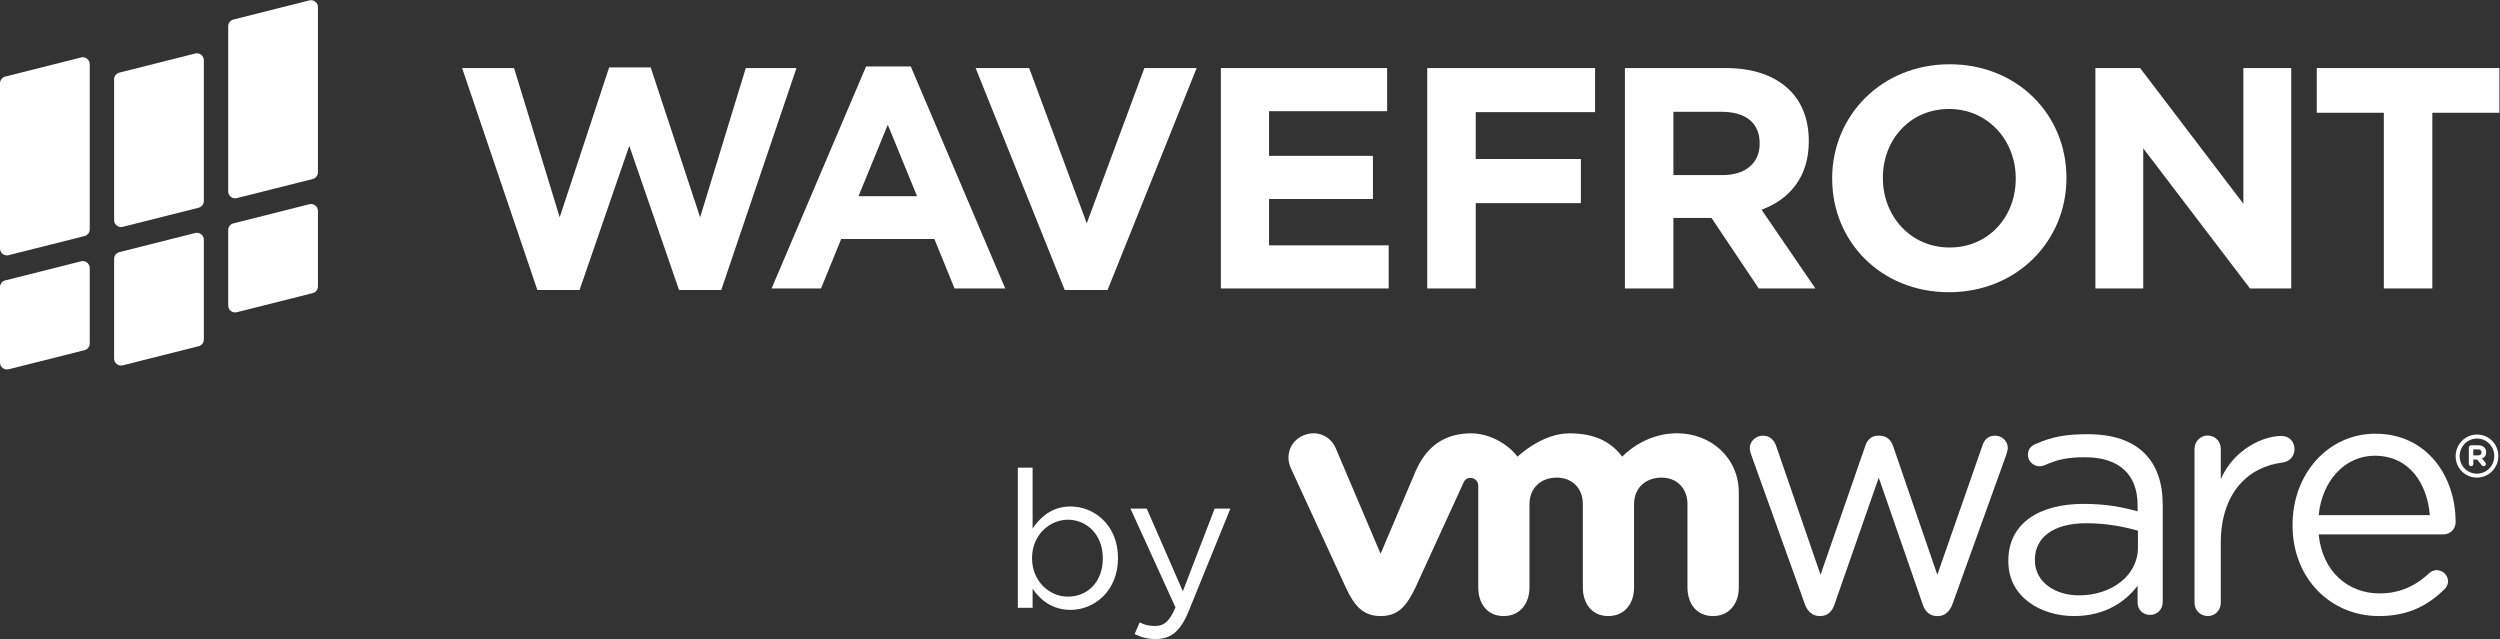 <?xml version="1.0" encoding="UTF-8" standalone="no"?>
<svg
   xmlns:dc="http://purl.org/dc/elements/1.1/"
   xmlns:cc="http://creativecommons.org/ns#"
   xmlns:rdf="http://www.w3.org/1999/02/22-rdf-syntax-ns#"
   xmlns:svg="http://www.w3.org/2000/svg"
   xmlns="http://www.w3.org/2000/svg"
   viewBox="0 0 479.947 122.68"
   height="122.68"
   width="479.947"
   xml:space="preserve"
   id="svg2"
   version="1.1"><rect x="0" y="0" width="479.947" height="122.68" fill="#333333" stroke="none"/><defs
     id="defs6" /><g
     transform="matrix(1.333,0,0,-1.333,0,122.68)"
     id="g10"><g
       transform="scale(0.1)"
       id="g12"><path
         id="path14"
         style="fill:#ffffff;fill-opacity:1;fill-rule:nonzero;stroke:none"
         d="m 2599.41,50.078 -77.05,214.52 c -0.92,2.882 -2.35,6.738 -2.35,10.3 0,9.137 7.78,17.969 19.13,17.969 9.78,0 16.13,-6.308 19.14,-15.59 l 63.67,-184.722 64.36,185.312 c 2.82,8.692 8.65,15 18.43,15 h 2 c 10.44,0 16.83,-6.308 19.7,-15 l 63.67,-185.312 64.84,185.699 c 2.48,7.937 7.79,14.613 18.18,14.613 10.79,0 18.48,-8.281 18.48,-17.672 0,-3.23 -1.48,-7.336 -2.31,-10.238 L 2811.87,50.078 c -4.06,-11.047 -11.81,-16.992 -20.71,-16.992 h -1.36 c -9.91,0 -17.25,5.945 -20.75,16.992 L 2705.79,232.375 2642.12,50.078 c -3.47,-11.047 -10.82,-16.992 -20.65,-16.992 h -1.05 c -9.3,0 -17.05,5.945 -21.01,16.992" /><path
         id="path16"
         style="fill:#ffffff;fill-opacity:1;fill-rule:nonzero;stroke:none"
         d="m 3160.54,273.855 c 0,10.278 8.36,19.239 18.66,19.239 10.97,0 19.17,-8.328 19.17,-19.239 v -43.546 c 18.67,42.363 60.06,62.148 87.42,62.148 11.4,0 18.74,-8.324 18.74,-19.031 0,-10.211 -6.91,-17.606 -16.74,-19.188 -49,-5.8 -89.42,-42.761 -89.42,-115.945 V 52.164 c 0,-10.41 -7.9,-19.078 -18.56,-19.078 -10.91,0 -19.27,8.352 -19.27,19.078 V 273.855" /><path
         id="path18"
         style="fill:#ffffff;fill-opacity:1;fill-rule:nonzero;stroke:none"
         d="m 3499.45,178.418 c -3.78,45.762 -29.75,85.566 -79.24,85.566 -43.44,0 -76.11,-36.398 -80.85,-85.566 z M 3426,33.086 c -68.41,0 -124.25,52.961 -124.25,130.769 v 0.95 c 0,72.398 50.54,130.894 119.41,130.894 73.61,0 115.46,-60.801 115.46,-127.363 0,-10.16 -8.21,-17.633 -17.29,-17.633 h -179.97 c 5.27,-54.398 43.2,-85.031 87.59,-85.031 30.84,0 53.37,12.133 71.67,29.191 2.92,2.438 6.23,4.363 10.61,4.363 9.08,0 16.45,-7.418 16.45,-16.184 0,-4.238 -2.01,-8.715 -5.79,-11.914 -23.71,-23.07 -51.58,-38.043 -93.89,-38.043" /><path
         id="path20"
         style="fill:#ffffff;fill-opacity:1;fill-rule:nonzero;stroke:none"
         d="m 3079.06,131.395 v 24.601 c -18.67,5.359 -43.67,10.754 -74.5,10.754 -47.46,0 -73.89,-20.602 -73.89,-52.348 v -1.105 c 0,-31.684 29.49,-50.406 63.71,-50.406 46.4,0 84.68,28.434 84.68,68.504 m -186.67,-19.524 v 0.996 c 0,53.41 44.05,81.754 108.1,81.754 32.51,0 55.6,-4.473 78.08,-10.762 v 8.942 c 0,45.359 -27.95,69.008 -75.5,69.008 -25.49,0 -40.13,-3.278 -58.7,-11.598 -2.57,-0.914 -5.11,-1.449 -6.91,-1.449 -8.8,0 -16.8,7.265 -16.8,16.058 0,7.942 3.39,12.66 10.39,15.797 24.84,10.887 43.67,14.363 75.9,14.363 35.75,0 63.31,-9.152 81.92,-27.859 17.09,-17.113 25.88,-41.762 25.88,-74 V 53.387 c 0,-10.633 -7.69,-18.629 -18.21,-18.629 -10.75,0 -17.97,7.996 -17.97,17.664 V 76.742 C 3061,53.57 3031.5,33.086 2987.03,33.086 c -47.01,0 -94.64,26.812 -94.64,78.785" /><path
         id="path22"
         style="fill:#ffffff;fill-opacity:1;fill-rule:nonzero;stroke:none"
         d="m 1923.51,275.324 c -8.07,17.953 -28.16,26.047 -46.99,17.629 -18.88,-8.367 -25.72,-29.351 -17.32,-47.199 l 79.07,-171.652 c 12.39,-26.902 25.43,-41.016 50.05,-41.016 26.14,0 37.75,15.332 50.19,41.016 0,0 68.88,150.078 69.48,151.64 0.71,1.504 3.01,6.406 9.97,6.289 5.83,0 11.04,-4.715 11.04,-11.093 V 74.219 c 0,-22.484 12.39,-41.133 36.53,-41.133 24.14,0 37.23,18.648 37.23,41.133 V 194.41 c 0,23.129 16.48,38.051 39.14,38.051 22.65,0 37.7,-15.547 37.7,-38.051 V 74.219 c 0,-22.484 12.57,-41.133 36.63,-41.133 24.22,0 37.14,18.648 37.14,41.133 V 194.41 c 0,23.129 16.64,38.051 39.39,38.051 22.48,0 37.53,-15.547 37.53,-38.051 V 74.219 c 0,-22.484 12.52,-41.133 36.7,-41.133 24.14,0 37.23,18.648 37.23,41.133 V 210.91 c 0,50.164 -40.23,85.434 -88.98,85.434 -48.63,0 -78.88,-33.699 -78.88,-33.699 -16.18,21.027 -38.62,33.601 -76.28,33.601 -39.66,0 -74.54,-33.601 -74.54,-33.601 -16,21.027 -43.8,33.601 -66.45,33.601 -35.13,0 -63.23,-15.387 -80.24,-54.383 l -50.53,-119.082 -64.81,152.543" /><path
         id="path24"
         style="fill:#ffffff;fill-opacity:1;fill-rule:nonzero;stroke:none"
         d="m 3592.26,263.371 v 0.113 c 0,13.868 -10.67,25.254 -24.88,25.254 -14.15,0 -24.97,-11.57 -24.97,-25.367 v -0.117 c 0,-13.742 10.75,-25.094 24.97,-25.094 14.14,0 24.88,11.578 24.88,25.211 m -55.64,-0.117 v 0.117 c 0,16.875 13.59,31.149 30.76,31.149 17.39,0 30.74,-14.133 30.74,-30.918 v -0.231 c 0,-16.723 -13.66,-30.891 -30.74,-30.891 -17.35,0 -30.76,13.879 -30.76,30.774" /><path
         id="path26"
         style="fill:#ffffff;fill-opacity:1;fill-rule:nonzero;stroke:none"
         d="m 3568.95,264.48 c 3.07,0 4.95,1.661 4.95,4.184 v 0.145 c 0,2.793 -1.95,4.336 -5.18,4.336 h -6.65 v -8.665 z m -13.31,11.25 c 0,1.75 1.33,3.313 3.27,3.313 h 10.25 c 3.92,0 6.87,-1.176 8.7,-3.09 1.82,-1.668 2.7,-3.988 2.7,-6.894 0,-4.762 -2.36,-7.598 -6.05,-9.024 l 4.65,-5.582 c 0.66,-0.996 1.06,-1.586 1.06,-2.539 0,-1.769 -1.62,-2.973 -3.18,-2.973 -1.49,0 -2.39,0.68 -3.14,1.696 l -6.34,7.894 h -5.49 v -6.371 c 0,-1.652 -1.21,-3.219 -3.16,-3.219 -1.94,0 -3.27,1.567 -3.27,3.219 v 23.57" /><path
         id="path28"
         style="fill:#ffffff;fill-opacity:1;fill-rule:nonzero;stroke:none"
         d="m 1588.27,116.023 v 0.575 c 0,33.746 -23.18,55.238 -50.28,55.238 -26.56,0 -51.66,-22.434 -51.66,-55 v -0.481 c 0,-33.195 25.1,-55.32 51.66,-55.32 27.63,0 50.28,20.469 50.28,54.988 M 1487.16,72.41 V 44.973 h -21.3 V 246.766 h 21.3 v -87.571 c 11.62,17.035 28.44,31.703 54.71,31.703 34.23,0 68.27,-27.043 68.27,-74.062 v -0.481 c 0,-46.714 -33.75,-74.374 -68.27,-74.374 -26.53,0 -43.7,14.355 -54.71,30.43" /><path
         id="path30"
         style="fill:#ffffff;fill-opacity:1;fill-rule:nonzero;stroke:none"
         d="m 1749.35,187.871 h 22.66 L 1712.03,40.34 C 1699.91,10.73 1686.08,0 1664.51,0 c -11.88,0 -20.71,2.422 -30.4,7.145 l 7.22,16.891 c 6.91,-3.637 13.22,-5.25 22.39,-5.25 12.7,0 20.66,6.586 29.23,26.777 l -64.88,142.309 h 23.44 l 52.01,-119.055 45.83,119.055" /><path
         id="path32"
         style="fill:#ffffff;fill-opacity:1;fill-rule:nonzero;stroke:none"
         d="m 665.523,822.332 h 74.817 l 65.75,-214.941 71.187,215.847 h 59.86 l 71.193,-215.847 65.75,214.941 h 73.01 L 1038.72,502.645 H 977.949 L 906.301,710.328 834.66,502.645 H 773.895 L 665.523,822.332" /><path
         id="path34"
         style="fill:#ffffff;fill-opacity:1;fill-rule:nonzero;stroke:none"
         d="m 1320.75,637.77 -42.16,102.945 -42.18,-102.945 z m -73.45,186.832 h 64.39 l 136.03,-319.688 h -73 l -29.02,71.195 h -134.23 l -29.02,-71.195 h -71.19 l 136.04,319.688" /><path
         id="path36"
         style="fill:#ffffff;fill-opacity:1;fill-rule:nonzero;stroke:none"
         d="m 1405.09,822.332 h 77.09 l 82.98,-223.551 82.98,223.551 h 75.28 L 1595.09,502.645 h -61.68 l -128.32,319.687" /><path
         id="path38"
         style="fill:#ffffff;fill-opacity:1;fill-rule:nonzero;stroke:none"
         d="m 1758.3,822.332 h 239.41 v -62.125 h -170.04 v -64.394 h 149.64 v -62.114 h -149.64 v -66.664 h 172.31 V 504.914 H 1758.3 v 317.418" /><path
         id="path40"
         style="fill:#ffffff;fill-opacity:1;fill-rule:nonzero;stroke:none"
         d="m 2055.53,822.332 h 241.68 v -63.488 h -171.86 v -67.555 h 151.46 V 627.805 H 2125.35 V 504.914 h -69.82 v 317.418" /><path
         id="path42"
         style="fill:#ffffff;fill-opacity:1;fill-rule:nonzero;stroke:none"
         d="m 2480.77,668.156 c 34.01,0 53.5,18.145 53.5,44.899 v 0.906 c 0,29.926 -20.85,45.336 -54.86,45.336 h -69.38 V 668.156 Z M 2340.2,822.332 h 145.1 c 40.36,0 71.65,-11.34 92.51,-32.195 17.68,-17.68 27.21,-42.621 27.21,-72.547 v -0.91 c 0,-51.25 -27.66,-83.434 -68.02,-98.403 l 77.53,-113.363 h -81.61 l -68.03,101.566 h -54.86 V 504.914 h -69.83 v 317.418" /><path
         id="path44"
         style="fill:#ffffff;fill-opacity:1;fill-rule:nonzero;stroke:none"
         d="m 2903.06,662.723 v 0.906 c 0,54.414 -39.9,99.758 -96.13,99.758 -56.23,0 -95.22,-44.442 -95.22,-98.864 v -0.894 c 0,-54.426 39.9,-99.766 96.12,-99.766 56.23,0 95.23,44.434 95.23,98.86 z m -264.36,0 v 0.906 c 0,90.23 71.19,164.144 169.13,164.144 97.95,0 168.25,-73.011 168.25,-163.25 v -0.894 c 0,-90.238 -71.2,-164.16 -169.15,-164.16 -97.94,0 -168.23,73.011 -168.23,163.254" /><path
         id="path46"
         style="fill:#ffffff;fill-opacity:1;fill-rule:nonzero;stroke:none"
         d="m 3017.79,822.332 h 64.38 l 148.74,-195.437 v 195.437 h 68.93 V 504.914 h -59.41 L 3086.71,706.699 V 504.914 h -68.92 v 317.418" /><path
         id="path48"
         style="fill:#ffffff;fill-opacity:1;fill-rule:nonzero;stroke:none"
         d="m 3433.19,757.941 h -96.59 v 64.391 h 263 v -64.391 h -96.57 V 504.914 h -69.84 v 253.027" /><path
         id="path50"
         style="fill:#ffffff;fill-opacity:1;fill-rule:nonzero;stroke:none"
         d="M 121.688,416.012 12.41,388.496 C 6.109,386.91 0,391.672 0,398.172 v 108.652 c 0,4.571 3.105,8.559 7.539,9.672 l 109.277,27.52 c 6.301,1.586 12.411,-3.18 12.411,-9.672 v -108.66 c 0,-4.571 -3.106,-8.555 -7.539,-9.672" /><path
         id="path52"
         style="fill:#ffffff;fill-opacity:1;fill-rule:nonzero;stroke:none"
         d="M 121.688,580.348 12.41,552.828 C 6.109,551.242 0,556.008 0,562.5 v 237.887 c 0,4.57 3.105,8.554 7.539,9.672 L 116.816,837.574 c 6.301,1.586 12.411,-3.172 12.411,-9.672 V 590.02 c 0,-4.571 -3.106,-8.559 -7.539,-9.672" /><path
         id="path54"
         style="fill:#ffffff;fill-opacity:1;fill-rule:nonzero;stroke:none"
         d="m 286.023,421.711 -109.277,-27.52 c -6.301,-1.586 -12.414,3.18 -12.414,9.672 v 143.696 c 0,4.57 3.106,8.554 7.539,9.675 l 109.277,27.52 c 6.301,1.586 12.415,-3.18 12.415,-9.676 V 431.383 c 0,-4.57 -3.106,-8.559 -7.54,-9.672" /><path
         id="path56"
         style="fill:#ffffff;fill-opacity:1;fill-rule:nonzero;stroke:none"
         d="m 286.023,621.145 -109.277,-27.52 c -6.301,-1.59 -12.414,3.18 -12.414,9.672 v 202.781 c 0,4.574 3.106,8.559 7.539,9.676 l 109.277,27.519 c 6.301,1.586 12.415,-3.179 12.415,-9.671 V 630.816 c 0,-4.57 -3.106,-8.558 -7.54,-9.671" /><path
         id="path58"
         style="fill:#ffffff;fill-opacity:1;fill-rule:nonzero;stroke:none"
         d="M 450.352,498.18 341.074,470.664 c -6.297,-1.586 -12.406,3.176 -12.406,9.676 v 108.652 c 0,4.571 3.105,8.559 7.539,9.672 l 109.277,27.52 c 6.301,1.586 12.414,-3.18 12.414,-9.672 v -108.66 c 0,-4.571 -3.113,-8.555 -7.546,-9.672" /><path
         id="path60"
         style="fill:#ffffff;fill-opacity:1;fill-rule:nonzero;stroke:none"
         d="m 450.352,662.516 -109.278,-27.52 c -6.297,-1.586 -12.406,3.18 -12.406,9.672 v 237.883 c 0,4.574 3.105,8.558 7.539,9.676 l 109.277,27.515 c 6.301,1.586 12.414,-3.172 12.414,-9.672 V 672.188 c 0,-4.571 -3.113,-8.559 -7.546,-9.672" /></g></g></svg>